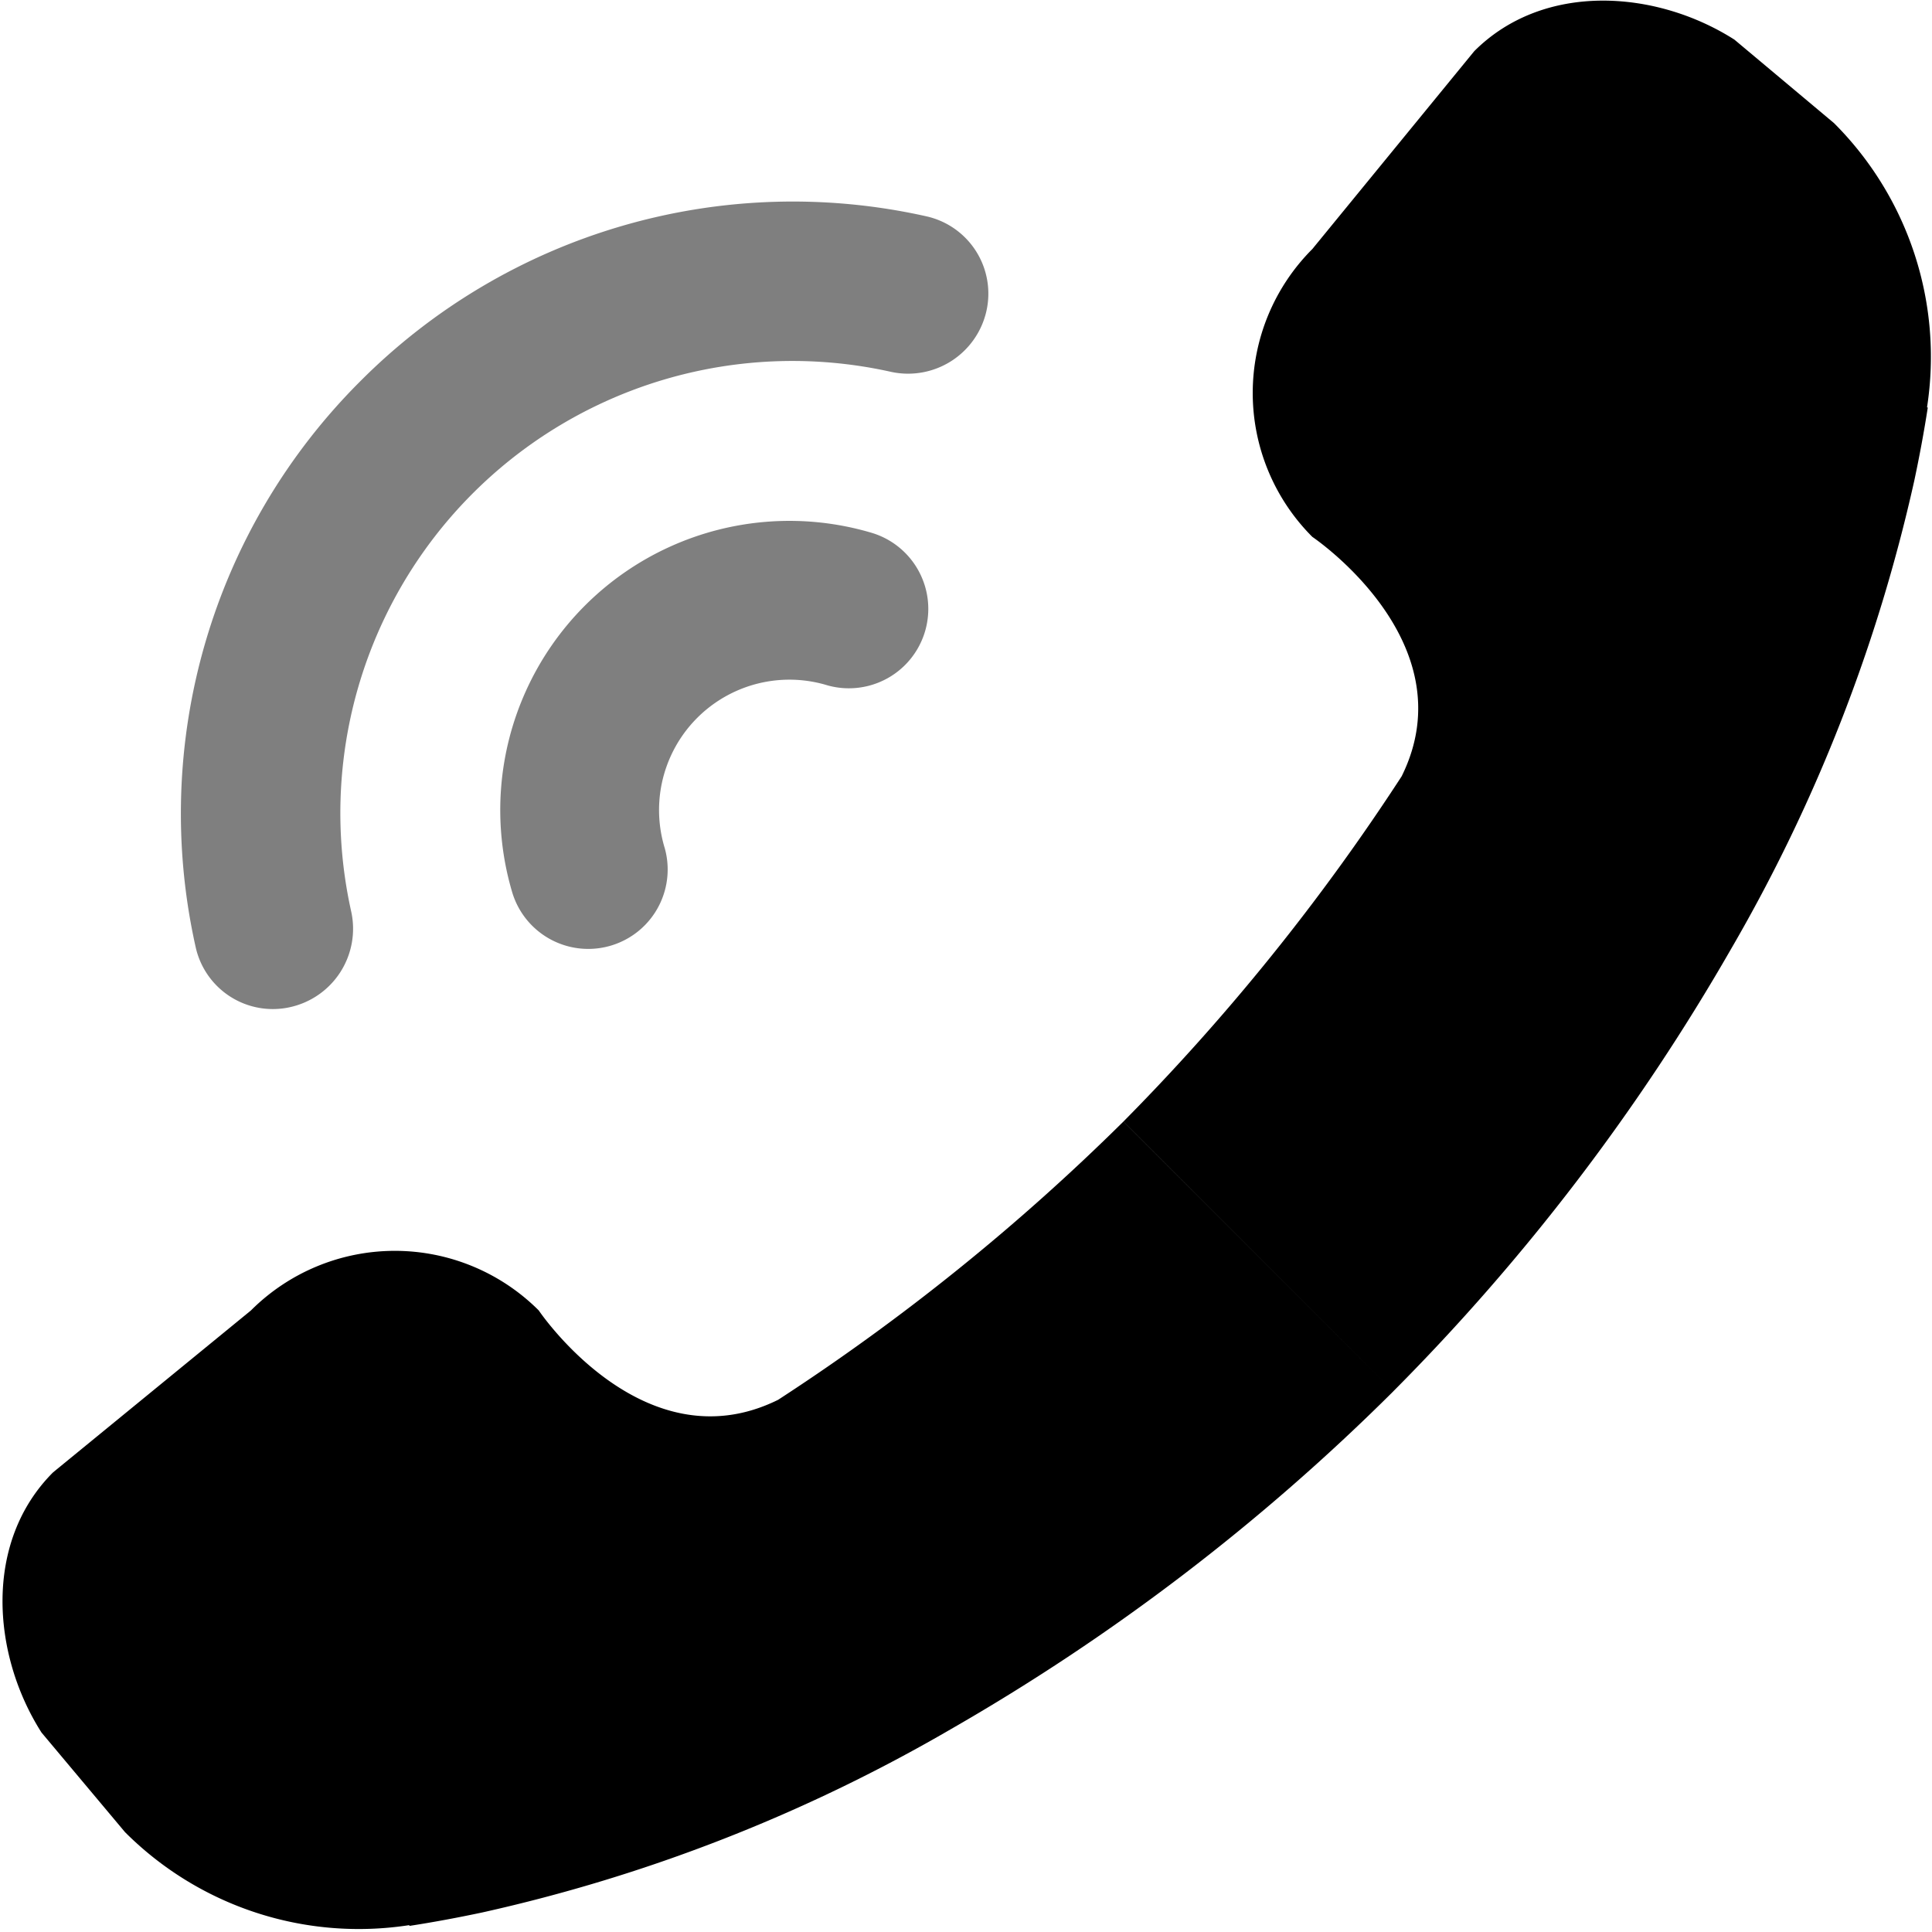 <svg xmlns="http://www.w3.org/2000/svg" xmlns:xlink="http://www.w3.org/1999/xlink" width="100" height="100" viewBox="0 0 100 100"><defs><clipPath id="b"><rect width="100" height="100"/></clipPath></defs><g id="a" clip-path="url(#b)"><path d="M-5547.453-1243.665a112.745,112.745,0,0,0,22.818-2.453c7.366-2.49,5.493-12.032,5.493-12.032a10.536,10.536,0,0,1,10.535-10.534l13.168-1.316c5.09,0,8.908,4.414,9.944,9.1l.59,6.7a17.1,17.1,0,0,1-7,13.808l.022.034c-1.018.745-2.082,1.476-3.159,2.175a85.01,85.01,0,0,1-23.856,10.441,110.168,110.168,0,0,1-28.558,3.828Zm-28.558,15.923a85,85,0,0,1-23.856-10.441c-1.077-.7-2.141-1.429-3.159-2.175l.022-.034a17.1,17.1,0,0,1-7-13.808l.589-6.7c1.037-4.683,4.854-9.1,9.945-9.1l13.168,1.316a10.536,10.536,0,0,1,10.535,10.534s-1.874,9.542,5.492,12.032a112.751,112.751,0,0,0,22.819,2.453v19.752A110.163,110.163,0,0,1-5576.011-1227.742Z" transform="translate(4860.195 -2985.188) rotate(-45)"/><path d="M82.64,42.335A31.607,31.607,0,0,0,67.958,15.589a4.091,4.091,0,0,0-5.67,1.277,4.157,4.157,0,0,0,1.268,5.711,23.4,23.4,0,0,1,0,39.516A4.157,4.157,0,0,0,62.288,67.8a4.1,4.1,0,0,0,5.67,1.277A31.6,31.6,0,0,0,82.64,42.335ZM58.371,29.176a4.11,4.11,0,0,0-3.965,7.2,6.748,6.748,0,0,1,0,11.918,4.11,4.11,0,0,0,3.965,7.2,14.967,14.967,0,0,0,0-26.318Z" transform="translate(47.157 108.095) rotate(-135)" opacity="0.5"/></g></svg>